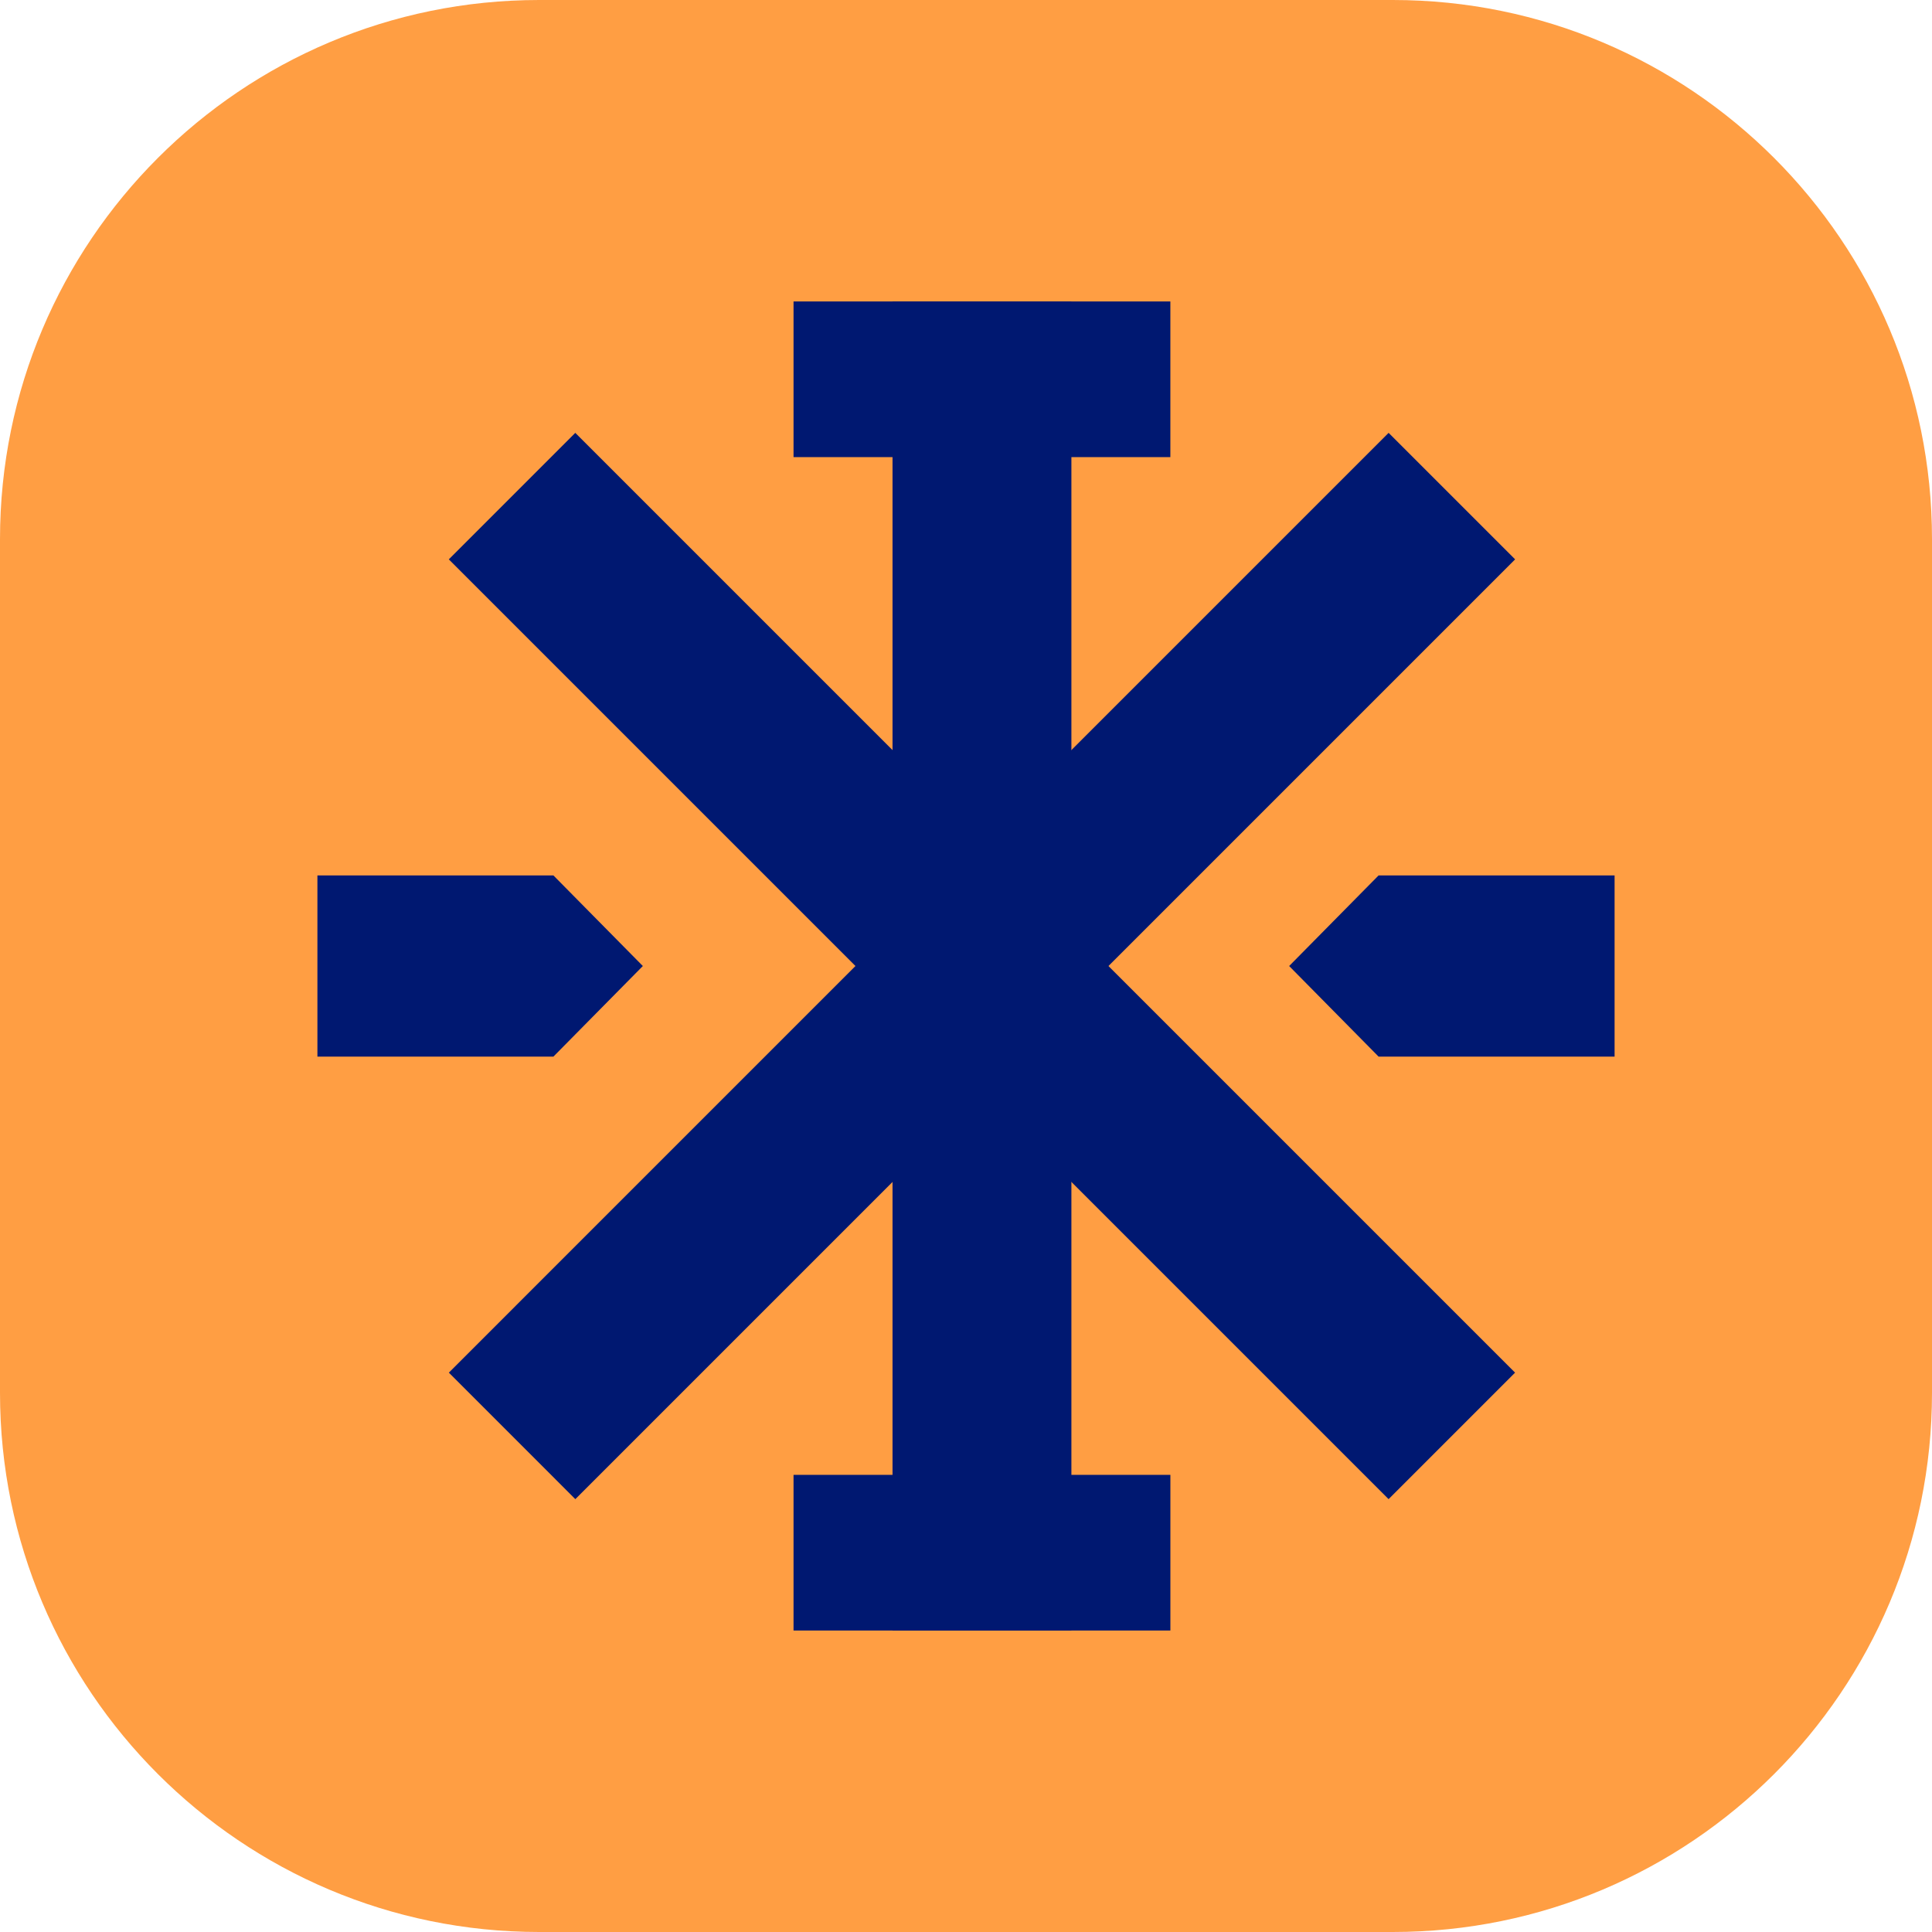 <svg width="86" height="86" viewBox="0 0 86 86" fill="none" xmlns="http://www.w3.org/2000/svg">
<path fill-rule="evenodd" clip-rule="evenodd" d="M0 24C0 10.745 10.745 0 24 0H62C75.255 0 86 10.745 86 24V62C86 75.255 75.255 86 62 86H24C10.745 86 0 75.255 0 62V24Z" fill="#FF9E43"/>
<path fill-rule="evenodd" clip-rule="evenodd" d="M61.811 66.732L19.978 24.899L25.608 19.268L67.441 61.101L61.811 66.732Z" fill="#001871"/>
<path fill-rule="evenodd" clip-rule="evenodd" d="M39.729 72.58L39.729 13.42L47.692 13.42V72.58H39.729Z" fill="#001871"/>
<path fill-rule="evenodd" clip-rule="evenodd" d="M19.98 61.101L61.812 19.268L67.443 24.899L25.61 66.732L19.98 61.101Z" fill="#001871"/>
<path d="M14.129 38.968H24.634L28.615 43.001L24.634 47.034H14.129V38.968Z" fill="#001871"/>
<path d="M71.871 47.034H61.366L57.385 43.001L61.366 38.968L71.871 38.968V47.034Z" fill="#001871"/>
<path d="M35.323 65.651H52.098V72.58H35.323V65.651Z" fill="#001871"/>
<rect x="35.323" y="13.419" width="16.774" height="6.929" fill="#001871"/>
</svg>
